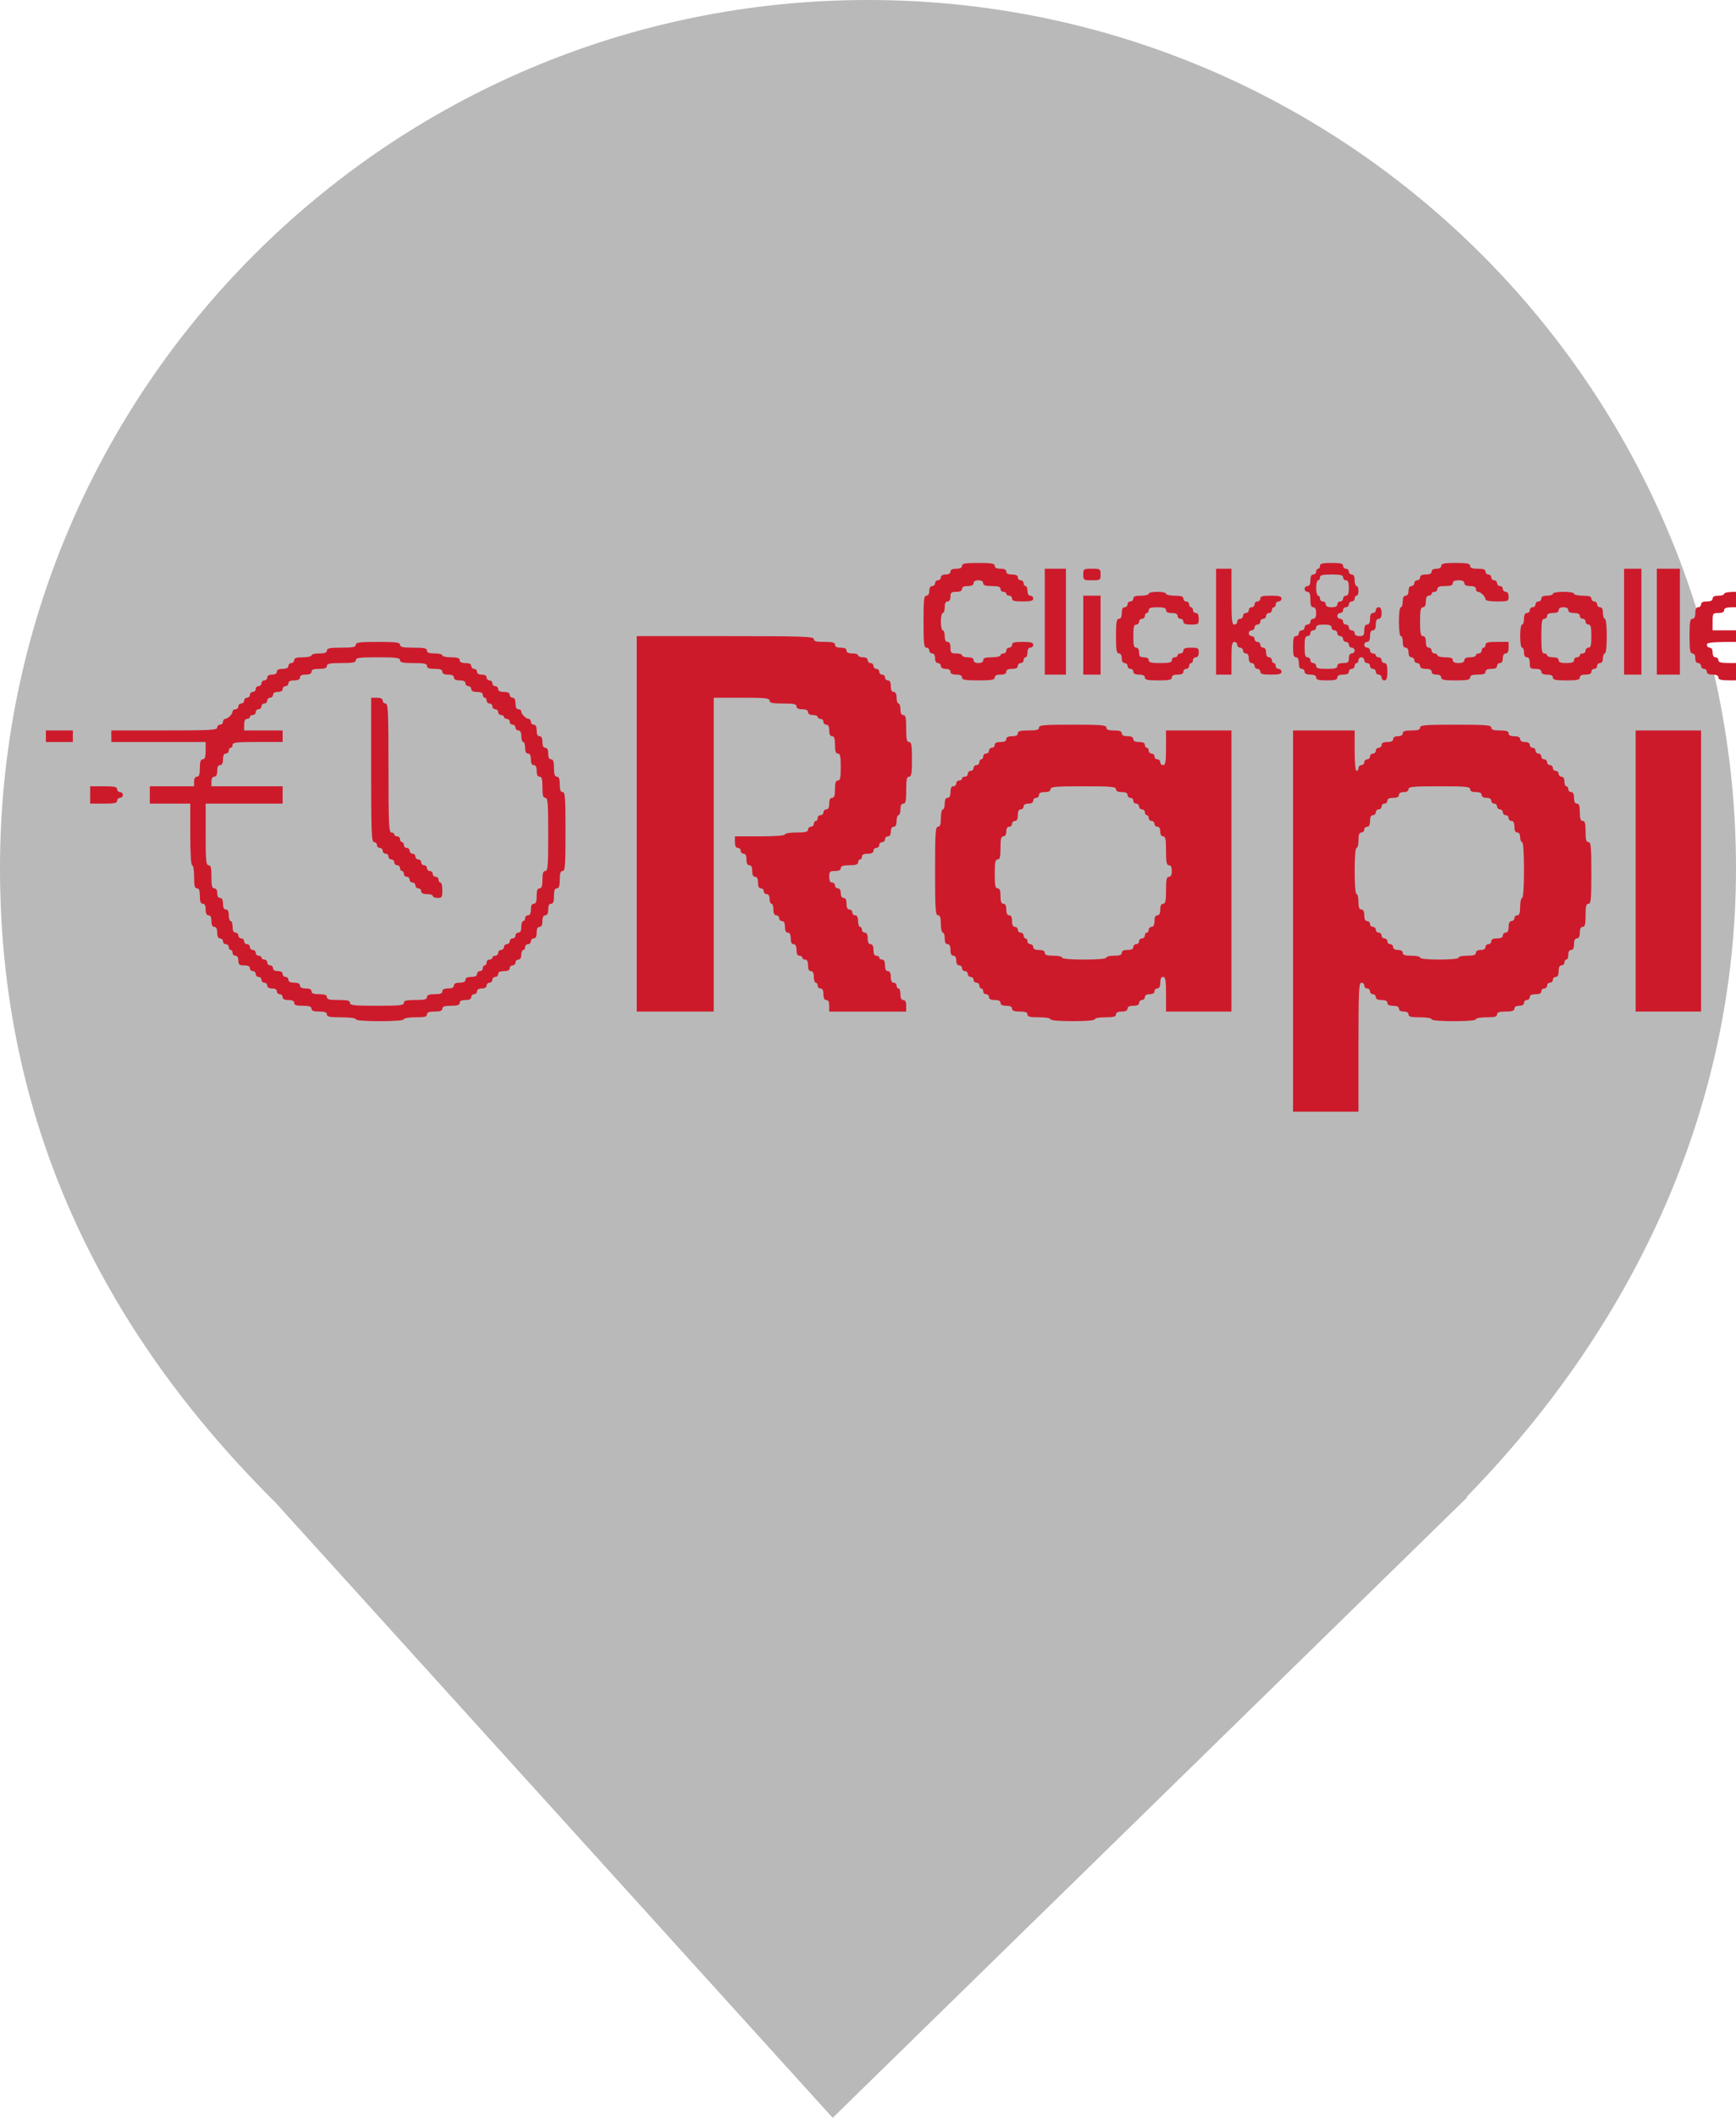 <?xml version="1.0" encoding="UTF-8" standalone="no"?>
<!-- Generator: Gravit.io -->

<svg
   style="isolation:isolate"
   viewBox="0 0 18.04 22"
   width="18.04pt"
   height="22pt"
   version="1.1"
   id="svg11"
   sodipodi:docname="coles_cc_rapid.svg"
   inkscape:version="1.2.2 (732a01da63, 2022-12-09)"
   xml:space="preserve"
   inkscape:export-filename="coles_cc_rapid.svg"
   inkscape:export-xdpi="96"
   inkscape:export-ydpi="96"
   xmlns:inkscape="http://www.inkscape.org/namespaces/inkscape"
   xmlns:sodipodi="http://sodipodi.sourceforge.net/DTD/sodipodi-0.dtd"
   xmlns="http://www.w3.org/2000/svg"
   xmlns:svg="http://www.w3.org/2000/svg"><sodipodi:namedview
     id="namedview13"
     pagecolor="#ffffff"
     bordercolor="#000000"
     borderopacity="0.25"
     inkscape:showpageshadow="2"
     inkscape:pageopacity="0.0"
     inkscape:pagecheckerboard="0"
     inkscape:deskcolor="#d1d1d1"
     inkscape:document-units="pt"
     showgrid="false"
     inkscape:zoom="27.409091"
     inkscape:cx="4.4328358"
     inkscape:cy="11.820895"
     inkscape:window-width="1920"
     inkscape:window-height="974"
     inkscape:window-x="-11"
     inkscape:window-y="1609"
     inkscape:window-maximized="1"
     inkscape:current-layer="svg11" /><defs
     id="defs5"><clipPath
       id="_clipPath_l6EJs4ctDMY04lQTpMjF0KkEeLfY9zOg"><rect
         width="18.04"
         height="22"
         id="rect2" /></clipPath><clipPath
       id="_clipPath_0EoCUIyrlDaaV1HdyAck21KHlY7X1yqF"><rect
         width="24"
         height="24"
         id="rect1836"
         x="0"
         y="0" /></clipPath></defs><g
     clip-path="url(#_clipPath_l6EJs4ctDMY04lQTpMjF0KkEeLfY9zOg)"
     id="g9"><path
       d=" M 15.239 15.551 C 16.916 13.836 18.04 11.588 18.04 9.02 C 18.04 4.042 13.998 0 9.02 0 C 4.042 0 0 4.042 0 9.02 C 0 11.62 1.027 13.787 2.864 15.61 L 2.864 15.61 L 8.653 22 L 15.25 15.551 L 15.239 15.551 Z "
       fill="rgb(185,185,185)"
       id="path7" /></g><g
     transform="matrix(0.002,0,0,-0.002,-0.103,11.668)"
     fill="#000000"
     stroke="none"
     id="g2097"
     style="fill:#cd1a2b;fill-opacity:1"><path
       d="m 5050,2895 c 0,-10 -10,-15 -30,-15 -20,0 -30,-5 -30,-15 0,-9 -9,-15 -25,-15 -16,0 -25,-6 -25,-15 0,-8 -7,-15 -15,-15 -8,0 -15,-7 -15,-15 0,-8 -7,-15 -15,-15 -9,0 -15,-9 -15,-25 0,-16 -6,-25 -15,-25 -13,0 -15,-22 -15,-135 0,-113 2,-135 15,-135 8,0 15,-7 15,-15 0,-8 7,-15 15,-15 9,0 15,-9 15,-25 0,-16 6,-25 15,-25 8,0 15,-7 15,-15 0,-9 9,-15 25,-15 16,0 25,-6 25,-15 0,-10 10,-15 30,-15 20,0 30,-5 30,-15 0,-12 16,-15 85,-15 69,0 85,3 85,15 0,10 10,15 30,15 20,0 30,5 30,15 0,10 10,15 30,15 20,0 30,5 30,15 0,8 7,15 15,15 8,0 15,7 15,15 0,8 5,15 10,15 6,0 10,11 10,25 0,16 6,25 15,25 8,0 15,7 15,15 0,12 -13,15 -55,15 -42,0 -55,-3 -55,-15 0,-8 -7,-15 -15,-15 -8,0 -15,-7 -15,-15 0,-8 -7,-15 -15,-15 -8,0 -15,-4 -15,-10 0,-5 -20,-10 -45,-10 -33,0 -45,-4 -45,-15 0,-9 -9,-15 -25,-15 -16,0 -25,6 -25,15 0,10 -10,15 -30,15 -16,0 -30,5 -30,10 0,6 -13,10 -30,10 -27,0 -30,3 -30,30 0,20 -5,30 -15,30 -10,0 -15,10 -15,30 0,17 -4,30 -10,30 -5,0 -10,20 -10,45 0,25 5,45 10,45 6,0 10,14 10,30 0,20 5,30 15,30 9,0 15,9 15,25 0,21 5,25 30,25 20,0 30,5 30,15 0,10 10,15 30,15 20,0 30,5 30,15 0,9 9,15 25,15 16,0 25,-6 25,-15 0,-11 12,-15 45,-15 33,0 45,-4 45,-15 0,-8 7,-15 15,-15 8,0 15,-4 15,-10 0,-5 7,-10 15,-10 8,0 15,-7 15,-15 0,-12 13,-15 55,-15 42,0 55,3 55,15 0,8 -7,15 -15,15 -9,0 -15,9 -15,25 0,14 -4,25 -10,25 -5,0 -10,7 -10,15 0,8 -7,15 -15,15 -8,0 -15,7 -15,15 0,10 -10,15 -30,15 -20,0 -30,5 -30,15 0,10 -10,15 -30,15 -20,0 -30,5 -30,15 0,12 -16,15 -85,15 -69,0 -85,-3 -85,-15 z"
       id="path2051"
       style="fill:#cd1a2b;fill-opacity:1" /><path
       d="m 6910,2895 c 0,-8 -4,-15 -10,-15 -5,0 -10,-7 -10,-15 0,-8 -7,-15 -15,-15 -10,0 -15,-10 -15,-30 0,-20 -5,-30 -15,-30 -8,0 -15,-7 -15,-15 0,-8 7,-15 15,-15 11,0 15,-11 15,-40 0,-29 4,-40 15,-40 10,0 15,-10 15,-30 0,-20 -5,-30 -15,-30 -8,0 -15,-7 -15,-15 0,-8 -7,-15 -15,-15 -8,0 -15,-7 -15,-15 0,-8 -7,-15 -15,-15 -8,0 -15,-7 -15,-15 0,-8 -7,-15 -15,-15 -12,0 -15,-13 -15,-55 0,-42 3,-55 15,-55 10,0 15,-10 15,-30 0,-20 5,-30 15,-30 8,0 15,-7 15,-15 0,-10 10,-15 30,-15 20,0 30,-5 30,-15 0,-12 13,-15 55,-15 42,0 55,3 55,15 0,10 10,15 30,15 20,0 30,5 30,15 0,8 7,15 15,15 8,0 15,7 15,15 0,8 5,15 10,15 6,0 10,7 10,15 0,8 7,15 15,15 8,0 15,-7 15,-15 0,-8 7,-15 15,-15 8,0 15,-7 15,-15 0,-8 7,-15 15,-15 8,0 15,-7 15,-15 0,-8 7,-15 15,-15 8,0 15,-7 15,-15 0,-8 7,-15 15,-15 11,0 15,12 15,45 0,33 -4,45 -15,45 -8,0 -15,7 -15,15 0,8 -7,15 -15,15 -8,0 -15,5 -15,10 0,6 -7,10 -15,10 -8,0 -15,7 -15,15 0,8 -7,15 -15,15 -8,0 -15,7 -15,15 0,8 7,15 15,15 10,0 15,10 15,30 0,20 5,30 15,30 10,0 15,10 15,30 0,20 5,30 15,30 10,0 15,10 15,30 0,20 -5,30 -15,30 -8,0 -15,-7 -15,-15 0,-8 -7,-15 -15,-15 -10,0 -15,-10 -15,-30 0,-20 -5,-30 -15,-30 -10,0 -15,-10 -15,-30 0,-25 -4,-30 -25,-30 -16,0 -25,6 -25,15 0,8 -7,15 -15,15 -8,0 -15,7 -15,15 0,8 -7,15 -15,15 -8,0 -15,7 -15,15 0,8 -7,15 -15,15 -8,0 -15,7 -15,15 0,8 7,15 15,15 8,0 15,7 15,15 0,8 7,15 15,15 8,0 15,7 15,15 0,8 7,15 15,15 8,0 15,7 15,15 0,8 5,15 10,15 6,0 10,11 10,25 0,14 -4,25 -10,25 -5,0 -10,14 -10,30 0,20 -5,30 -15,30 -8,0 -15,7 -15,15 0,8 -7,15 -15,15 -8,0 -15,7 -15,15 0,12 -13,15 -60,15 -47,0 -60,-3 -60,-15 z m 120,-60 c 0,-8 7,-15 15,-15 11,0 15,-11 15,-40 0,-29 -4,-40 -15,-40 -8,0 -15,-7 -15,-15 0,-8 -7,-15 -15,-15 -8,0 -15,-7 -15,-15 0,-10 -10,-15 -30,-15 -20,0 -30,5 -30,15 0,8 -7,15 -15,15 -8,0 -15,7 -15,15 0,8 -4,15 -10,15 -5,0 -10,18 -10,40 0,22 5,40 10,40 6,0 10,7 10,15 0,12 13,15 60,15 47,0 60,-3 60,-15 z m -60,-260 c 0,-8 7,-15 15,-15 8,0 15,-7 15,-15 0,-8 7,-15 15,-15 8,0 15,-7 15,-15 0,-8 7,-15 15,-15 8,0 15,-7 15,-15 0,-8 7,-15 15,-15 8,0 15,-7 15,-15 0,-8 -7,-15 -15,-15 -9,0 -15,-9 -15,-25 0,-21 -5,-25 -30,-25 -20,0 -30,-5 -30,-15 0,-12 -13,-15 -55,-15 -42,0 -55,3 -55,15 0,8 -7,15 -15,15 -8,0 -15,7 -15,15 0,8 -7,15 -15,15 -12,0 -15,13 -15,55 0,42 3,55 15,55 8,0 15,7 15,15 0,8 7,15 15,15 8,0 15,7 15,15 0,11 11,15 40,15 29,0 40,-4 40,-15 z"
       id="path2053"
       style="fill:#cd1a2b;fill-opacity:1" /><path
       d="m 7540,2895 c 0,-9 -9,-15 -25,-15 -16,0 -25,-6 -25,-15 0,-10 -10,-15 -30,-15 -20,0 -30,-5 -30,-15 0,-8 -7,-15 -15,-15 -8,0 -15,-7 -15,-15 0,-8 -7,-15 -15,-15 -9,0 -15,-9 -15,-25 0,-16 -6,-25 -15,-25 -10,0 -15,-10 -15,-30 0,-16 -4,-30 -10,-30 -6,0 -10,-32 -10,-75 0,-43 4,-75 10,-75 6,0 10,-13 10,-30 0,-20 5,-30 15,-30 9,0 15,-9 15,-25 0,-16 6,-25 15,-25 8,0 15,-7 15,-15 0,-8 7,-15 15,-15 8,0 15,-7 15,-15 0,-10 10,-15 30,-15 20,0 30,-5 30,-15 0,-9 9,-15 25,-15 16,0 25,-6 25,-15 0,-12 15,-15 75,-15 60,0 75,3 75,15 0,11 11,15 40,15 29,0 40,4 40,15 0,10 10,15 30,15 20,0 30,5 30,15 0,8 7,15 15,15 9,0 15,9 15,25 0,16 6,25 15,25 10,0 15,10 15,30 v 30 h -60 c -47,0 -60,-3 -60,-15 0,-8 -4,-15 -10,-15 -5,0 -10,-7 -10,-15 0,-8 -7,-15 -15,-15 -8,0 -15,-4 -15,-10 0,-5 -13,-10 -30,-10 -20,0 -30,-5 -30,-15 0,-10 -10,-15 -30,-15 -20,0 -30,5 -30,15 0,11 -11,15 -40,15 -22,0 -40,5 -40,10 0,6 -7,10 -15,10 -8,0 -15,7 -15,15 0,8 -7,15 -15,15 -10,0 -15,10 -15,30 0,20 -5,30 -15,30 -12,0 -15,15 -15,75 0,60 3,75 15,75 10,0 15,10 15,30 0,20 5,30 15,30 8,0 15,5 15,10 0,6 7,10 15,10 8,0 15,7 15,15 0,11 11,15 40,15 29,0 40,4 40,15 0,10 10,15 30,15 20,0 30,-5 30,-15 0,-10 10,-15 30,-15 20,0 30,-5 30,-15 0,-8 5,-15 11,-15 14,0 39,-25 39,-39 0,-7 24,-11 60,-11 57,0 60,1 60,25 0,16 -6,25 -15,25 -8,0 -15,7 -15,15 0,8 -7,15 -15,15 -8,0 -15,7 -15,15 0,8 -7,15 -15,15 -8,0 -15,7 -15,15 0,8 -7,15 -15,15 -8,0 -15,7 -15,15 0,11 -11,15 -40,15 -29,0 -40,4 -40,15 0,12 -15,15 -75,15 -60,0 -75,-3 -75,-15 z"
       id="path2055"
       style="fill:#cd1a2b;fill-opacity:1" /><path
       d="m 5480,2605 v -275 h 55 55 v 275 275 h -55 -55 z"
       id="path2057"
       style="fill:#cd1a2b;fill-opacity:1" /><path
       d="m 5680,2850 c 0,-29 2,-30 45,-30 43,0 45,1 45,30 0,29 -2,30 -45,30 -43,0 -45,-1 -45,-30 z"
       id="path2059"
       style="fill:#cd1a2b;fill-opacity:1" /><path
       d="m 6370,2605 v -275 h 40 40 v 85 c 0,69 3,85 15,85 8,0 15,-7 15,-15 0,-8 7,-15 15,-15 8,0 15,-7 15,-15 0,-8 7,-15 15,-15 9,0 15,-9 15,-25 0,-16 6,-25 15,-25 8,0 15,-7 15,-15 0,-8 7,-15 15,-15 8,0 15,-7 15,-15 0,-12 13,-15 55,-15 42,0 55,3 55,15 0,8 -7,15 -15,15 -8,0 -15,7 -15,15 0,8 -4,15 -10,15 -5,0 -10,7 -10,15 0,8 -7,15 -15,15 -9,0 -15,9 -15,25 0,16 -6,25 -15,25 -8,0 -15,7 -15,15 0,8 -7,15 -15,15 -8,0 -15,7 -15,15 0,8 -7,15 -15,15 -8,0 -15,7 -15,15 0,8 7,15 15,15 8,0 15,7 15,15 0,8 7,15 15,15 8,0 15,7 15,15 0,8 7,15 15,15 8,0 15,7 15,15 0,8 7,15 15,15 8,0 15,7 15,15 0,8 5,15 10,15 6,0 10,7 10,15 0,8 7,15 15,15 8,0 15,7 15,15 0,12 -13,15 -55,15 -42,0 -55,-3 -55,-15 0,-8 -7,-15 -15,-15 -8,0 -15,-7 -15,-15 0,-8 -7,-15 -15,-15 -8,0 -15,-7 -15,-15 0,-8 -7,-15 -15,-15 -8,0 -15,-7 -15,-15 0,-8 -7,-15 -15,-15 -8,0 -15,-7 -15,-15 0,-8 -7,-15 -15,-15 -13,0 -15,23 -15,145 v 145 h -40 -40 z"
       id="path2061"
       style="fill:#cd1a2b;fill-opacity:1" /><path
       d="m 8490,2605 v -275 h 45 45 v 275 275 h -45 -45 z"
       id="path2063"
       style="fill:#cd1a2b;fill-opacity:1" /><path
       d="m 8660,2605 v -275 h 60 60 v 275 275 h -60 -60 z"
       id="path2065"
       style="fill:#cd1a2b;fill-opacity:1" /><path
       d="m 9870,2810 v -70 h -30 c -27,0 -30,-3 -30,-30 0,-27 3,-30 30,-30 h 30 v -175 -175 h 40 40 v 160 c 0,136 2,160 15,160 8,0 15,7 15,15 0,10 10,15 30,15 27,0 30,3 30,30 0,27 -3,30 -30,30 -16,0 -30,5 -30,10 0,6 -7,10 -15,10 -12,0 -15,13 -15,60 v 60 h -40 -40 z"
       id="path2067"
       style="fill:#cd1a2b;fill-opacity:1" /><path
       d="m 6020,2750 c 0,-5 -18,-10 -40,-10 -29,0 -40,-4 -40,-15 0,-8 -7,-15 -15,-15 -8,0 -15,-7 -15,-15 0,-8 -7,-15 -15,-15 -10,0 -15,-10 -15,-30 0,-20 -5,-30 -15,-30 -12,0 -15,-17 -15,-90 0,-73 3,-90 15,-90 9,0 15,-9 15,-25 0,-16 6,-25 15,-25 8,0 15,-7 15,-15 0,-8 7,-15 15,-15 8,0 15,-7 15,-15 0,-10 10,-15 30,-15 20,0 30,-5 30,-15 0,-12 14,-15 70,-15 56,0 70,3 70,15 0,10 10,15 30,15 20,0 30,5 30,15 0,8 7,15 15,15 8,0 15,7 15,15 0,8 5,15 10,15 6,0 10,7 10,15 0,8 7,15 15,15 9,0 15,9 15,25 0,23 -4,25 -40,25 -29,0 -40,-4 -40,-15 0,-8 -7,-15 -15,-15 -8,0 -15,-4 -15,-10 0,-5 -7,-10 -15,-10 -8,0 -15,-7 -15,-15 0,-12 -13,-15 -60,-15 -47,0 -60,3 -60,15 0,9 -9,15 -25,15 -20,0 -25,5 -25,25 0,16 -6,25 -15,25 -12,0 -15,13 -15,60 0,47 3,60 15,60 8,0 15,7 15,15 0,8 7,15 15,15 8,0 15,7 15,15 0,8 5,15 10,15 6,0 10,7 10,15 0,11 12,15 45,15 33,0 45,-4 45,-15 0,-10 10,-15 30,-15 20,0 30,-5 30,-15 0,-8 7,-15 15,-15 8,0 15,-7 15,-15 0,-11 11,-15 40,-15 38,0 40,2 40,30 0,20 -5,30 -15,30 -8,0 -15,7 -15,15 0,8 -4,15 -10,15 -5,0 -10,7 -10,15 0,8 -7,15 -15,15 -8,0 -15,7 -15,15 0,11 -12,15 -45,15 -25,0 -45,5 -45,10 0,6 -20,10 -45,10 -25,0 -45,-4 -45,-10 z"
       id="path2069"
       style="fill:#cd1a2b;fill-opacity:1" /><path
       d="m 8120,2750 c 0,-5 -13,-10 -30,-10 -20,0 -30,-5 -30,-15 0,-8 -7,-15 -15,-15 -8,0 -15,-7 -15,-15 0,-8 -7,-15 -15,-15 -8,0 -15,-7 -15,-15 0,-8 -7,-15 -15,-15 -10,0 -15,-10 -15,-30 0,-16 -4,-30 -10,-30 -6,0 -10,-27 -10,-60 0,-33 4,-60 10,-60 6,0 10,-11 10,-25 0,-16 6,-25 15,-25 10,0 15,-10 15,-30 0,-27 3,-30 30,-30 20,0 30,-5 30,-15 0,-10 10,-15 30,-15 20,0 30,-5 30,-15 0,-12 14,-15 70,-15 56,0 70,3 70,15 0,10 10,15 30,15 20,0 30,5 30,15 0,8 7,15 15,15 8,0 15,7 15,15 0,8 7,15 15,15 9,0 15,9 15,25 0,14 5,25 10,25 6,0 10,37 10,90 0,53 -4,90 -10,90 -5,0 -10,14 -10,30 0,20 -5,30 -15,30 -8,0 -15,7 -15,15 0,8 -7,15 -15,15 -8,0 -15,7 -15,15 0,11 -12,15 -45,15 -25,0 -45,5 -45,10 0,6 -25,10 -55,10 -30,0 -55,-4 -55,-10 z m 80,-85 c 0,-10 10,-15 30,-15 20,0 30,-5 30,-15 0,-8 7,-15 15,-15 8,0 15,-7 15,-15 0,-8 7,-15 15,-15 12,0 15,-13 15,-60 0,-47 -3,-60 -15,-60 -8,0 -15,-7 -15,-15 0,-8 -7,-15 -15,-15 -8,0 -15,-4 -15,-10 0,-5 -7,-10 -15,-10 -8,0 -15,-7 -15,-15 0,-11 -11,-15 -40,-15 -29,0 -40,4 -40,15 0,10 -10,15 -30,15 -16,0 -30,5 -30,10 0,6 -7,10 -15,10 -12,0 -15,17 -15,90 0,73 3,90 15,90 8,0 15,7 15,15 0,10 10,15 30,15 20,0 30,5 30,15 0,9 9,15 25,15 16,0 25,-6 25,-15 z"
       id="path2071"
       style="fill:#cd1a2b;fill-opacity:1" /><path
       d="m 9010,2750 c 0,-5 -13,-10 -30,-10 -20,0 -30,-5 -30,-15 0,-10 -10,-15 -30,-15 -20,0 -30,-5 -30,-15 0,-8 -7,-15 -15,-15 -10,0 -15,-10 -15,-30 0,-20 -5,-30 -15,-30 -12,0 -15,-17 -15,-90 0,-73 3,-90 15,-90 9,0 15,-9 15,-25 0,-16 6,-25 15,-25 8,0 15,-7 15,-15 0,-8 7,-15 15,-15 8,0 15,-7 15,-15 0,-10 10,-15 30,-15 20,0 30,-5 30,-15 0,-12 14,-15 70,-15 56,0 70,3 70,15 0,10 10,15 30,15 20,0 30,5 30,15 0,8 7,15 15,15 8,0 15,7 15,15 0,8 7,15 15,15 8,0 15,7 15,15 0,8 5,15 10,15 6,0 10,5 10,10 0,6 -25,10 -55,10 -30,0 -55,-4 -55,-10 0,-5 -7,-10 -15,-10 -8,0 -15,-7 -15,-15 0,-12 -14,-15 -70,-15 -56,0 -70,3 -70,15 0,8 -7,15 -15,15 -9,0 -15,9 -15,25 0,16 -6,25 -15,25 -8,0 -15,7 -15,15 0,13 27,15 185,15 h 185 v 30 c 0,20 -5,30 -15,30 -11,0 -15,12 -15,45 0,25 -4,45 -10,45 -5,0 -10,7 -10,15 0,8 -7,15 -15,15 -8,0 -15,7 -15,15 0,8 -7,15 -15,15 -8,0 -15,7 -15,15 0,10 -10,15 -30,15 -16,0 -30,5 -30,10 0,6 -25,10 -55,10 -30,0 -55,-4 -55,-10 z m 110,-85 c 0,-8 7,-15 15,-15 8,0 15,-7 15,-15 0,-8 7,-15 15,-15 10,0 15,-10 15,-30 v -30 h -115 -115 v 45 c 0,43 1,45 30,45 20,0 30,5 30,15 0,12 13,15 55,15 42,0 55,-3 55,-15 z"
       id="path2073"
       style="fill:#cd1a2b;fill-opacity:1" /><path
       d="m 9490,2750 c 0,-5 -11,-10 -25,-10 -16,0 -25,-6 -25,-15 0,-10 -10,-15 -30,-15 -27,0 -30,-3 -30,-30 0,-20 -5,-30 -15,-30 -10,0 -15,-10 -15,-30 0,-20 -5,-30 -15,-30 -12,0 -15,-13 -15,-60 0,-47 3,-60 15,-60 9,0 15,-9 15,-25 0,-16 6,-25 15,-25 10,0 15,-10 15,-30 0,-27 3,-30 30,-30 20,0 30,-5 30,-15 0,-9 9,-15 25,-15 16,0 25,-6 25,-15 0,-12 15,-15 75,-15 60,0 75,3 75,15 0,10 10,15 30,15 20,0 30,5 30,15 0,8 5,15 10,15 6,0 10,7 10,15 0,8 7,15 15,15 11,0 15,11 15,40 v 40 h -40 c -29,0 -40,-4 -40,-15 0,-8 -7,-15 -15,-15 -8,0 -15,-4 -15,-10 0,-5 -7,-10 -15,-10 -8,0 -15,-7 -15,-15 0,-12 -13,-15 -60,-15 -36,0 -60,4 -60,11 0,14 -25,39 -39,39 -6,0 -11,14 -11,30 0,20 -5,30 -15,30 -8,0 -15,7 -15,15 0,8 7,15 15,15 11,0 15,12 15,45 0,33 4,45 15,45 8,0 15,7 15,15 0,9 9,15 25,15 16,0 25,6 25,15 0,10 10,15 30,15 20,0 30,-5 30,-15 0,-10 10,-15 30,-15 20,0 30,-5 30,-15 0,-8 7,-15 15,-15 8,0 15,-7 15,-15 0,-12 13,-15 55,-15 42,0 55,3 55,15 0,8 -7,15 -15,15 -10,0 -15,10 -15,30 0,20 -5,30 -15,30 -8,0 -15,7 -15,15 0,9 -9,15 -25,15 -16,0 -25,6 -25,15 0,10 -10,15 -30,15 -16,0 -30,5 -30,10 0,6 -27,10 -60,10 -33,0 -60,-4 -60,-10 z"
       id="path2075"
       style="fill:#cd1a2b;fill-opacity:1" /><path
       d="m 5680,2535 v -205 h 45 45 v 205 205 h -45 -45 z"
       id="path2077"
       style="fill:#cd1a2b;fill-opacity:1" /><path
       d="M 3360,1555 V 580 h 200 200 v 815 815 h 145 c 122,0 145,-2 145,-15 0,-12 14,-15 70,-15 56,0 70,-3 70,-15 0,-10 10,-15 30,-15 20,0 30,-5 30,-15 0,-9 9,-15 25,-15 14,0 25,-4 25,-10 0,-5 7,-10 15,-10 8,0 15,-7 15,-15 0,-8 7,-15 15,-15 10,0 15,-10 15,-30 0,-20 5,-30 15,-30 11,0 15,-12 15,-45 0,-33 4,-45 15,-45 12,0 15,-14 15,-70 0,-56 -3,-70 -15,-70 -11,0 -15,-12 -15,-45 0,-33 -4,-45 -15,-45 -10,0 -15,-10 -15,-30 0,-20 -5,-30 -15,-30 -8,0 -15,-7 -15,-15 0,-8 -7,-15 -15,-15 -8,0 -15,-7 -15,-15 0,-8 -4,-15 -10,-15 -5,0 -10,-7 -10,-15 0,-8 -7,-15 -15,-15 -8,0 -15,-7 -15,-15 0,-12 -13,-15 -60,-15 -33,0 -60,-4 -60,-10 0,-6 -50,-10 -130,-10 h -130 v -30 c 0,-20 5,-30 15,-30 8,0 15,-7 15,-15 0,-8 7,-15 15,-15 10,0 15,-10 15,-30 0,-20 5,-30 15,-30 10,0 15,-10 15,-30 0,-20 5,-30 15,-30 10,0 15,-10 15,-30 0,-20 5,-30 15,-30 8,0 15,-7 15,-15 0,-8 7,-15 15,-15 9,0 15,-9 15,-25 0,-14 5,-25 10,-25 6,0 10,-13 10,-30 0,-20 5,-30 15,-30 8,0 15,-7 15,-15 0,-8 7,-15 15,-15 10,0 15,-10 15,-30 0,-20 5,-30 15,-30 10,0 15,-10 15,-30 0,-20 5,-30 15,-30 10,0 15,-10 15,-30 0,-20 5,-30 15,-30 8,0 15,-4 15,-10 0,-5 7,-10 15,-10 10,0 15,-10 15,-30 0,-20 5,-30 15,-30 10,0 15,-10 15,-30 0,-16 5,-30 10,-30 6,0 10,-7 10,-15 0,-8 7,-15 15,-15 10,0 15,-10 15,-30 0,-20 5,-30 15,-30 10,0 15,-10 15,-30 v -30 h 200 200 v 30 c 0,20 -5,30 -15,30 -10,0 -15,10 -15,30 0,17 -4,30 -10,30 -5,0 -10,7 -10,15 0,8 -7,15 -15,15 -10,0 -15,10 -15,30 0,20 -5,30 -15,30 -10,0 -15,10 -15,30 0,20 -5,30 -15,30 -8,0 -15,5 -15,10 0,6 -7,10 -15,10 -10,0 -15,10 -15,30 0,20 -5,30 -15,30 -10,0 -15,10 -15,30 0,20 -5,30 -15,30 -8,0 -15,7 -15,15 0,8 -4,15 -10,15 -5,0 -10,14 -10,30 0,20 -5,30 -15,30 -8,0 -15,7 -15,15 0,8 -7,15 -15,15 -10,0 -15,10 -15,30 0,20 -5,30 -15,30 -9,0 -15,9 -15,25 0,16 -6,25 -15,25 -8,0 -15,7 -15,15 0,8 -7,15 -15,15 -10,0 -15,10 -15,30 0,27 3,30 30,30 20,0 30,5 30,15 0,11 12,15 45,15 33,0 45,4 45,15 0,8 5,15 10,15 6,0 10,7 10,15 0,10 10,15 30,15 20,0 30,5 30,15 0,8 7,15 15,15 8,0 15,7 15,15 0,8 7,15 15,15 8,0 15,7 15,15 0,8 7,15 15,15 9,0 15,9 15,25 0,16 6,25 15,25 10,0 15,10 15,30 0,17 5,30 10,30 6,0 10,14 10,30 0,20 5,30 15,30 12,0 15,14 15,70 0,56 3,70 15,70 12,0 15,17 15,90 0,73 -3,90 -15,90 -12,0 -15,14 -15,70 0,56 -3,70 -15,70 -10,0 -15,10 -15,30 0,17 -4,30 -10,30 -5,0 -10,14 -10,30 0,20 -5,30 -15,30 -10,0 -15,10 -15,30 0,20 -5,30 -15,30 -8,0 -15,7 -15,15 0,8 -7,15 -15,15 -8,0 -15,7 -15,15 0,8 -7,15 -15,15 -8,0 -15,7 -15,15 0,8 -7,15 -15,15 -8,0 -15,7 -15,15 0,9 -9,15 -25,15 -14,0 -25,5 -25,10 0,6 -13,10 -30,10 -20,0 -30,5 -30,15 0,10 -10,15 -30,15 -20,0 -30,5 -30,15 0,12 -13,15 -55,15 -42,0 -55,3 -55,15 0,13 -58,15 -460,15 h -460 z"
       id="path2079"
       style="fill:#cd1a2b;fill-opacity:1" /><path
       d="m 10330,2195 c 0,-291 -2,-335 -15,-335 -8,0 -15,7 -15,15 0,8 -7,15 -15,15 -8,0 -15,7 -15,15 0,8 -7,15 -15,15 -8,0 -15,7 -15,15 0,8 -7,15 -15,15 -8,0 -15,7 -15,15 0,10 -10,15 -30,15 -20,0 -30,5 -30,15 0,9 -9,15 -25,15 -16,0 -25,6 -25,15 0,11 -12,15 -45,15 -33,0 -45,4 -45,15 0,13 -27,15 -185,15 -158,0 -185,-2 -185,-15 0,-11 -12,-15 -45,-15 -33,0 -45,-4 -45,-15 0,-10 -10,-15 -30,-15 -20,0 -30,-5 -30,-15 0,-9 -9,-15 -25,-15 -16,0 -25,-6 -25,-15 0,-8 -7,-15 -15,-15 -8,0 -15,-7 -15,-15 0,-10 -10,-15 -30,-15 -20,0 -30,-5 -30,-15 0,-8 -7,-15 -15,-15 -8,0 -15,-7 -15,-15 0,-8 -7,-15 -15,-15 -8,0 -15,-7 -15,-15 0,-8 -7,-15 -15,-15 -9,0 -15,-9 -15,-25 0,-14 -4,-25 -10,-25 -5,0 -10,-7 -10,-15 0,-8 -7,-15 -15,-15 -10,0 -15,-10 -15,-30 0,-20 -5,-30 -15,-30 -10,0 -15,-10 -15,-30 0,-20 -5,-30 -15,-30 -11,0 -15,-12 -15,-45 0,-33 -4,-45 -15,-45 -12,0 -15,-18 -15,-100 0,-82 -3,-100 -15,-100 -11,0 -15,-12 -15,-45 0,-33 4,-45 15,-45 12,0 15,-16 15,-85 0,-69 3,-85 15,-85 11,0 15,-12 15,-45 0,-33 4,-45 15,-45 10,0 15,-10 15,-30 0,-20 5,-30 15,-30 10,0 15,-10 15,-30 0,-20 5,-30 15,-30 9,0 15,-9 15,-25 0,-14 5,-25 10,-25 6,0 10,-7 10,-15 0,-8 7,-15 15,-15 8,0 15,-7 15,-15 0,-8 7,-15 15,-15 8,0 15,-7 15,-15 0,-8 7,-15 15,-15 8,0 15,-7 15,-15 0,-8 7,-15 15,-15 8,0 15,-7 15,-15 0,-8 7,-15 15,-15 8,0 15,-7 15,-15 0,-10 10,-15 30,-15 20,0 30,-5 30,-15 0,-9 9,-15 25,-15 16,0 25,-6 25,-15 0,-11 12,-15 45,-15 33,0 45,-4 45,-15 0,-12 13,-15 55,-15 30,0 55,-4 55,-10 0,-6 45,-10 115,-10 70,0 115,4 115,10 0,6 27,10 60,10 47,0 60,3 60,15 0,11 11,15 40,15 29,0 40,4 40,15 0,8 7,15 15,15 8,0 15,7 15,15 0,10 10,15 30,15 20,0 30,5 30,15 0,8 7,15 15,15 8,0 15,7 15,15 0,8 7,15 15,15 10,0 15,10 15,30 0,25 4,30 25,30 25,0 25,-1 25,-90 v -90 h 160 160 v 975 975 h -170 -170 z m -260,-460 c 0,-10 10,-15 30,-15 20,0 30,-5 30,-15 0,-8 5,-15 10,-15 6,0 10,-7 10,-15 0,-10 10,-15 30,-15 20,0 30,-5 30,-15 0,-8 7,-15 15,-15 8,0 15,-7 15,-15 0,-8 7,-15 15,-15 10,0 15,-10 15,-30 0,-20 5,-30 15,-30 9,0 15,-9 15,-25 0,-16 6,-25 15,-25 11,0 15,-12 15,-45 0,-25 5,-45 10,-45 6,0 10,-42 10,-105 0,-63 -4,-105 -10,-105 -5,0 -10,-18 -10,-40 0,-29 -4,-40 -15,-40 -8,0 -15,-7 -15,-15 0,-8 -7,-15 -15,-15 -10,0 -15,-10 -15,-30 0,-20 -5,-30 -15,-30 -8,0 -15,-7 -15,-15 0,-8 -7,-15 -15,-15 -8,0 -15,-7 -15,-15 0,-8 -7,-15 -15,-15 -8,0 -15,-7 -15,-15 0,-9 -9,-15 -25,-15 -16,0 -25,-6 -25,-15 0,-10 -10,-15 -30,-15 -20,0 -30,-5 -30,-15 0,-11 -12,-15 -45,-15 -25,0 -45,-4 -45,-10 0,-6 -35,-10 -85,-10 -50,0 -85,4 -85,10 0,6 -25,10 -55,10 -42,0 -55,3 -55,15 0,10 -10,15 -30,15 -20,0 -30,5 -30,15 0,8 -7,15 -15,15 -8,0 -15,7 -15,15 0,8 -7,15 -15,15 -8,0 -15,7 -15,15 0,8 -7,15 -15,15 -8,0 -15,7 -15,15 0,8 -7,15 -15,15 -10,0 -15,10 -15,30 0,20 -5,30 -15,30 -10,0 -15,10 -15,30 0,17 -4,30 -10,30 -5,0 -10,18 -10,40 0,29 -4,40 -15,40 -12,0 -15,17 -15,90 0,73 3,90 15,90 11,0 15,12 15,45 0,25 5,45 10,45 6,0 10,11 10,25 0,16 6,25 15,25 10,0 15,10 15,30 0,20 5,30 15,30 8,0 15,7 15,15 0,8 7,15 15,15 8,0 15,7 15,15 0,10 10,15 30,15 20,0 30,5 30,15 0,8 7,15 15,15 8,0 15,7 15,15 0,9 9,15 25,15 16,0 25,6 25,15 0,13 26,15 175,15 149,0 175,-2 175,-15 z"
       id="path2081"
       style="fill:#cd1a2b;fill-opacity:1" /><path
       d="m 1900,2485 c 0,-12 -15,-15 -75,-15 -60,0 -75,-3 -75,-15 0,-11 -11,-15 -40,-15 -22,0 -40,-4 -40,-10 0,-5 -20,-10 -45,-10 -33,0 -45,-4 -45,-15 0,-8 -7,-15 -15,-15 -8,0 -15,-7 -15,-15 0,-10 -10,-15 -30,-15 -20,0 -30,-5 -30,-15 0,-9 -9,-15 -25,-15 -16,0 -25,-6 -25,-15 0,-8 -7,-15 -15,-15 -8,0 -15,-7 -15,-15 0,-8 -7,-15 -15,-15 -8,0 -15,-7 -15,-15 0,-8 -7,-15 -15,-15 -8,0 -15,-7 -15,-15 0,-8 -7,-15 -15,-15 -8,0 -15,-7 -15,-15 0,-8 -7,-15 -15,-15 -8,0 -15,-7 -15,-15 0,-8 -7,-15 -15,-15 -8,0 -15,-5 -15,-11 0,-14 -25,-39 -39,-39 -6,0 -11,-7 -11,-15 0,-8 -7,-15 -15,-15 -8,0 -15,-7 -15,-15 0,-13 -37,-15 -275,-15 H 630 v -30 -30 h 245 245 v -45 c 0,-33 -4,-45 -15,-45 -11,0 -15,-12 -15,-45 0,-33 -4,-45 -15,-45 -9,0 -15,-9 -15,-25 v -25 H 945 830 v -45 -45 h 105 105 v -160 c 0,-100 4,-160 10,-160 6,0 10,-27 10,-60 0,-47 3,-60 15,-60 11,0 15,-11 15,-40 0,-29 4,-40 15,-40 10,0 15,-10 15,-30 0,-20 5,-30 15,-30 10,0 15,-10 15,-30 0,-20 5,-30 15,-30 10,0 15,-10 15,-30 0,-20 5,-30 15,-30 8,0 15,-7 15,-15 0,-8 7,-15 15,-15 8,0 15,-7 15,-15 0,-8 5,-15 10,-15 6,0 10,-7 10,-15 0,-8 7,-15 15,-15 9,0 15,-9 15,-25 0,-21 5,-25 30,-25 20,0 30,-5 30,-15 0,-8 7,-15 15,-15 8,0 15,-7 15,-15 0,-8 7,-15 15,-15 8,0 15,-7 15,-15 0,-8 7,-15 15,-15 8,0 15,-7 15,-15 0,-9 9,-15 25,-15 16,0 25,-6 25,-15 0,-8 7,-15 15,-15 8,0 15,-7 15,-15 0,-10 10,-15 30,-15 20,0 30,-5 30,-15 0,-11 12,-15 45,-15 33,0 45,-4 45,-15 0,-11 11,-15 40,-15 29,0 40,-4 40,-15 0,-12 15,-15 75,-15 43,0 75,-4 75,-10 0,-6 48,-10 125,-10 77,0 125,4 125,10 0,6 27,10 60,10 47,0 60,3 60,15 0,11 11,15 40,15 29,0 40,4 40,15 0,11 12,15 45,15 33,0 45,4 45,15 0,10 10,15 30,15 20,0 30,5 30,15 0,8 7,15 15,15 8,0 15,7 15,15 0,9 9,15 25,15 16,0 25,6 25,15 0,8 7,15 15,15 8,0 15,7 15,15 0,8 7,15 15,15 8,0 15,7 15,15 0,10 10,15 30,15 20,0 30,5 30,15 0,8 7,15 15,15 8,0 15,7 15,15 0,8 7,15 15,15 9,0 15,9 15,25 0,14 5,25 10,25 6,0 10,7 10,15 0,8 7,15 15,15 8,0 15,7 15,15 0,8 7,15 15,15 10,0 15,10 15,30 0,20 5,30 15,30 10,0 15,10 15,30 0,20 5,30 15,30 10,0 15,10 15,30 0,20 5,30 15,30 11,0 15,11 15,40 0,29 4,40 15,40 11,0 15,12 15,45 0,33 4,45 15,45 13,0 15,29 15,205 0,176 -2,205 -15,205 -11,0 -15,11 -15,40 0,29 -4,40 -15,40 -11,0 -15,12 -15,45 0,33 -4,45 -15,45 -10,0 -15,10 -15,30 0,20 -5,30 -15,30 -10,0 -15,10 -15,30 0,20 -5,30 -15,30 -10,0 -15,10 -15,30 0,20 -5,30 -15,30 -8,0 -15,7 -15,15 0,8 -5,15 -11,15 -14,0 -39,25 -39,39 0,6 -7,11 -15,11 -10,0 -15,10 -15,30 0,20 -5,30 -15,30 -8,0 -15,7 -15,15 0,10 -10,15 -30,15 -20,0 -30,5 -30,15 0,8 -7,15 -15,15 -8,0 -15,7 -15,15 0,8 -7,15 -15,15 -8,0 -15,7 -15,15 0,9 -9,15 -25,15 -16,0 -25,6 -25,15 0,8 -7,15 -15,15 -8,0 -15,7 -15,15 0,10 -10,15 -30,15 -20,0 -30,5 -30,15 0,11 -12,15 -45,15 -25,0 -45,5 -45,10 0,6 -18,10 -40,10 -29,0 -40,4 -40,15 0,12 -14,15 -70,15 -56,0 -70,3 -70,15 0,12 -19,15 -115,15 -96,0 -115,-3 -115,-15 z m 230,-80 c 0,-12 14,-15 70,-15 56,0 70,-3 70,-15 0,-11 11,-15 40,-15 29,0 40,-4 40,-15 0,-10 10,-15 30,-15 20,0 30,-5 30,-15 0,-10 10,-15 30,-15 20,0 30,-5 30,-15 0,-8 7,-15 15,-15 8,0 15,-7 15,-15 0,-10 10,-15 30,-15 20,0 30,-5 30,-15 0,-8 5,-15 10,-15 6,0 10,-7 10,-15 0,-8 7,-15 15,-15 8,0 15,-7 15,-15 0,-8 7,-15 15,-15 8,0 15,-7 15,-15 0,-8 7,-15 15,-15 8,0 15,-4 15,-10 0,-5 7,-10 15,-10 8,0 15,-7 15,-15 0,-8 7,-15 15,-15 8,0 15,-7 15,-15 0,-8 7,-15 15,-15 10,0 15,-10 15,-30 0,-16 5,-30 10,-30 6,0 10,-13 10,-30 0,-20 5,-30 15,-30 10,0 15,-10 15,-30 0,-20 5,-30 15,-30 10,0 15,-10 15,-30 0,-20 5,-30 15,-30 12,0 15,-13 15,-55 0,-42 3,-55 15,-55 13,0 15,-28 15,-190 0,-162 -2,-190 -15,-190 -11,0 -15,-12 -15,-45 0,-33 -4,-45 -15,-45 -11,0 -15,-11 -15,-40 0,-29 -4,-40 -15,-40 -10,0 -15,-10 -15,-30 0,-20 -5,-30 -15,-30 -8,0 -15,-7 -15,-15 0,-8 -4,-15 -10,-15 -5,0 -10,-13 -10,-30 0,-20 -5,-30 -15,-30 -8,0 -15,-7 -15,-15 0,-8 -7,-15 -15,-15 -8,0 -15,-7 -15,-15 0,-8 -7,-15 -15,-15 -8,0 -15,-7 -15,-15 0,-8 -7,-15 -15,-15 -8,0 -15,-7 -15,-15 0,-8 -7,-15 -15,-15 -8,0 -15,-4 -15,-10 0,-5 -7,-10 -15,-10 -8,0 -15,-7 -15,-15 0,-8 -4,-15 -10,-15 -5,0 -10,-7 -10,-15 0,-8 -7,-15 -15,-15 -8,0 -15,-7 -15,-15 0,-10 -10,-15 -30,-15 -20,0 -30,-5 -30,-15 0,-10 -10,-15 -30,-15 -20,0 -30,-5 -30,-15 0,-10 -10,-15 -30,-15 -20,0 -30,-5 -30,-15 0,-11 -11,-15 -40,-15 -29,0 -40,-4 -40,-15 0,-12 -13,-15 -60,-15 -47,0 -60,-3 -60,-15 0,-13 -22,-15 -140,-15 -118,0 -140,2 -140,15 0,12 -13,15 -60,15 -47,0 -60,3 -60,15 0,11 -11,15 -40,15 -29,0 -40,4 -40,15 0,10 -10,15 -30,15 -20,0 -30,5 -30,15 0,10 -10,15 -30,15 -20,0 -30,5 -30,15 0,8 -7,15 -15,15 -8,0 -15,7 -15,15 0,9 -9,15 -25,15 -16,0 -25,6 -25,15 0,8 -7,15 -15,15 -8,0 -15,7 -15,15 0,8 -7,15 -15,15 -8,0 -15,5 -15,10 0,6 -7,10 -15,10 -8,0 -15,7 -15,15 0,8 -7,15 -15,15 -8,0 -15,7 -15,15 0,8 -7,15 -15,15 -8,0 -15,7 -15,15 0,8 -7,15 -15,15 -8,0 -15,7 -15,15 0,8 -7,15 -15,15 -10,0 -15,10 -15,30 0,17 -4,30 -10,30 -5,0 -10,14 -10,30 0,20 -5,30 -15,30 -10,0 -15,10 -15,30 0,20 -5,30 -15,30 -9,0 -15,9 -15,25 0,16 -6,25 -15,25 -12,0 -15,13 -15,60 0,47 -3,60 -15,60 -13,0 -15,24 -15,160 v 160 h 200 200 v 45 45 h -185 -185 v 25 c 0,16 6,25 15,25 10,0 15,10 15,30 0,20 5,30 15,30 10,0 15,10 15,30 0,20 5,30 15,30 8,0 15,7 15,15 0,8 5,15 10,15 6,0 10,7 10,15 0,13 21,15 130,15 h 130 v 30 30 h -100 -100 v 30 c 0,20 5,30 15,30 8,0 15,5 15,10 0,6 7,10 15,10 8,0 15,7 15,15 0,8 7,15 15,15 8,0 15,7 15,15 0,8 7,15 15,15 8,0 15,7 15,15 0,8 7,15 15,15 8,0 15,7 15,15 0,9 9,15 25,15 16,0 25,6 25,15 0,8 7,15 15,15 8,0 15,7 15,15 0,10 10,15 30,15 20,0 30,5 30,15 0,10 10,15 30,15 20,0 30,5 30,15 0,11 11,15 40,15 29,0 40,4 40,15 0,12 15,15 75,15 60,0 75,3 75,15 0,12 19,15 115,15 96,0 115,-3 115,-15 z"
       id="path2083"
       style="fill:#cd1a2b;fill-opacity:1" /><path
       d="m 1980,1835 c 0,-327 2,-375 15,-375 8,0 15,-7 15,-15 0,-8 7,-15 15,-15 8,0 15,-7 15,-15 0,-8 7,-15 15,-15 8,0 15,-7 15,-15 0,-8 7,-15 15,-15 8,0 15,-7 15,-15 0,-8 7,-15 15,-15 8,0 15,-7 15,-15 0,-8 5,-15 10,-15 6,0 10,-7 10,-15 0,-8 7,-15 15,-15 8,0 15,-7 15,-15 0,-8 7,-15 15,-15 8,0 15,-7 15,-15 0,-8 7,-15 15,-15 8,0 15,-7 15,-15 0,-10 10,-15 30,-15 17,0 30,-4 30,-10 0,-5 11,-10 25,-10 23,0 25,4 25,40 0,22 -4,40 -10,40 -5,0 -10,7 -10,15 0,8 -7,15 -15,15 -8,0 -15,7 -15,15 0,8 -7,15 -15,15 -8,0 -15,7 -15,15 0,8 -7,15 -15,15 -8,0 -15,7 -15,15 0,8 -7,15 -15,15 -8,0 -15,7 -15,15 0,8 -7,15 -15,15 -8,0 -15,7 -15,15 0,8 -7,15 -15,15 -8,0 -15,7 -15,15 0,8 -4,15 -10,15 -5,0 -10,7 -10,15 0,8 -7,15 -15,15 -8,0 -15,5 -15,10 0,6 -7,10 -15,10 -13,0 -15,44 -15,335 0,291 -2,335 -15,335 -8,0 -15,7 -15,15 0,10 -10,15 -30,15 h -30 z"
       id="path2085"
       style="fill:#cd1a2b;fill-opacity:1" /><path
       d="m 5450,2055 c 0,-12 -13,-15 -55,-15 -42,0 -55,-3 -55,-15 0,-10 -10,-15 -30,-15 -20,0 -30,-5 -30,-15 0,-10 -10,-15 -30,-15 -20,0 -30,-5 -30,-15 0,-8 -7,-15 -15,-15 -8,0 -15,-7 -15,-15 0,-8 -7,-15 -15,-15 -8,0 -15,-7 -15,-15 0,-8 -4,-15 -10,-15 -5,0 -10,-7 -10,-15 0,-8 -7,-15 -15,-15 -8,0 -15,-7 -15,-15 0,-8 -7,-15 -15,-15 -8,0 -15,-7 -15,-15 0,-8 -7,-15 -15,-15 -8,0 -15,-4 -15,-10 0,-5 -7,-10 -15,-10 -8,0 -15,-7 -15,-15 0,-8 -7,-15 -15,-15 -10,0 -15,-10 -15,-30 0,-20 -5,-30 -15,-30 -10,0 -15,-10 -15,-30 0,-16 -4,-30 -10,-30 -5,0 -10,-20 -10,-45 0,-33 -4,-45 -15,-45 -13,0 -15,-32 -15,-230 0,-198 2,-230 15,-230 11,0 15,-12 15,-45 0,-25 5,-45 10,-45 6,0 10,-13 10,-30 0,-20 5,-30 15,-30 10,0 15,-10 15,-30 0,-20 5,-30 15,-30 9,0 15,-9 15,-25 0,-16 6,-25 15,-25 8,0 15,-7 15,-15 0,-8 7,-15 15,-15 8,0 15,-7 15,-15 0,-8 7,-15 15,-15 8,0 15,-7 15,-15 0,-8 7,-15 15,-15 8,0 15,-7 15,-15 0,-8 5,-15 10,-15 6,0 10,-7 10,-15 0,-8 7,-15 15,-15 8,0 15,-7 15,-15 0,-10 10,-15 30,-15 20,0 30,-5 30,-15 0,-10 10,-15 30,-15 20,0 30,-5 30,-15 0,-11 11,-15 40,-15 29,0 40,-4 40,-15 0,-12 13,-15 60,-15 33,0 60,-4 60,-10 0,-6 45,-10 115,-10 70,0 115,4 115,10 0,6 25,10 55,10 42,0 55,3 55,15 0,10 10,15 30,15 20,0 30,5 30,15 0,10 10,15 30,15 20,0 30,5 30,15 0,8 7,15 15,15 8,0 15,7 15,15 0,9 9,15 25,15 16,0 25,6 25,15 0,8 7,15 15,15 10,0 15,10 15,30 0,20 5,30 15,30 12,0 15,-17 15,-90 v -90 h 170 170 v 730 730 h -170 -170 v -90 c 0,-73 -3,-90 -15,-90 -8,0 -15,7 -15,15 0,8 -7,15 -15,15 -8,0 -15,7 -15,15 0,8 -7,15 -15,15 -8,0 -15,7 -15,15 0,8 -4,15 -10,15 -5,0 -10,7 -10,15 0,10 -10,15 -30,15 -20,0 -30,5 -30,15 0,10 -10,15 -30,15 -20,0 -30,5 -30,15 0,11 -11,15 -40,15 -29,0 -40,4 -40,15 0,13 -26,15 -175,15 -149,0 -175,-2 -175,-15 z m 400,-320 c 0,-10 10,-15 30,-15 20,0 30,-5 30,-15 0,-8 7,-15 15,-15 8,0 15,-7 15,-15 0,-8 7,-15 15,-15 8,0 15,-7 15,-15 0,-8 7,-15 15,-15 8,0 15,-7 15,-15 0,-8 5,-15 10,-15 6,0 10,-7 10,-15 0,-8 7,-15 15,-15 8,0 15,-7 15,-15 0,-8 7,-15 15,-15 9,0 15,-9 15,-25 0,-16 6,-25 15,-25 12,0 15,-15 15,-75 0,-60 3,-75 15,-75 10,0 15,-10 15,-30 0,-20 -5,-30 -15,-30 -12,0 -15,-14 -15,-70 0,-56 -3,-70 -15,-70 -10,0 -15,-10 -15,-30 0,-20 -5,-30 -15,-30 -10,0 -15,-10 -15,-30 0,-20 -5,-30 -15,-30 -8,0 -15,-7 -15,-15 0,-8 -4,-15 -10,-15 -5,0 -10,-7 -10,-15 0,-8 -7,-15 -15,-15 -8,0 -15,-7 -15,-15 0,-8 -7,-15 -15,-15 -8,0 -15,-7 -15,-15 0,-10 -10,-15 -30,-15 -20,0 -30,-5 -30,-15 0,-11 -11,-15 -40,-15 -22,0 -40,-4 -40,-10 0,-6 -45,-10 -115,-10 -70,0 -115,4 -115,10 0,6 -20,10 -45,10 -33,0 -45,4 -45,15 0,10 -10,15 -30,15 -20,0 -30,5 -30,15 0,8 -7,15 -15,15 -8,0 -15,7 -15,15 0,8 -4,15 -10,15 -5,0 -10,7 -10,15 0,8 -7,15 -15,15 -8,0 -15,7 -15,15 0,8 -7,15 -15,15 -10,0 -15,10 -15,30 0,20 -5,30 -15,30 -10,0 -15,10 -15,30 0,20 -5,30 -15,30 -11,0 -15,11 -15,40 0,29 -4,40 -15,40 -12,0 -15,15 -15,75 0,60 3,75 15,75 12,0 15,13 15,60 0,47 3,60 15,60 9,0 15,9 15,25 0,16 6,25 15,25 8,0 15,7 15,15 0,8 7,15 15,15 10,0 15,10 15,30 0,20 5,30 15,30 8,0 15,7 15,15 0,9 9,15 25,15 16,0 25,6 25,15 0,8 7,15 15,15 8,0 15,7 15,15 0,10 10,15 30,15 20,0 30,5 30,15 0,13 26,15 170,15 144,0 170,-2 170,-15 z"
       id="path2087"
       style="fill:#cd1a2b;fill-opacity:1" /><path
       d="m 7430,2055 c 0,-11 -12,-15 -45,-15 -33,0 -45,-4 -45,-15 0,-9 -9,-15 -25,-15 -16,0 -25,-6 -25,-15 0,-10 -10,-15 -30,-15 -20,0 -30,-5 -30,-15 0,-8 -7,-15 -15,-15 -8,0 -15,-7 -15,-15 0,-8 -7,-15 -15,-15 -8,0 -15,-7 -15,-15 0,-8 -7,-15 -15,-15 -8,0 -15,-7 -15,-15 0,-8 -7,-15 -15,-15 -8,0 -15,-7 -15,-15 0,-8 -4,-15 -10,-15 -6,0 -10,42 -10,105 v 105 H 6930 6770 V 1050 60 h 170 170 v 335 c 0,291 2,335 15,335 8,0 15,-7 15,-15 0,-8 7,-15 15,-15 8,0 15,-7 15,-15 0,-8 7,-15 15,-15 8,0 15,-7 15,-15 0,-10 10,-15 30,-15 20,0 30,-5 30,-15 0,-10 10,-15 30,-15 20,0 30,-5 30,-15 0,-9 9,-15 25,-15 16,0 25,-6 25,-15 0,-12 13,-15 60,-15 33,0 60,-4 60,-10 0,-6 45,-10 115,-10 70,0 115,4 115,10 0,6 25,10 55,10 42,0 55,3 55,15 0,11 12,15 45,15 33,0 45,4 45,15 0,9 9,15 25,15 16,0 25,6 25,15 0,8 7,15 15,15 8,0 15,7 15,15 0,10 10,15 30,15 20,0 30,5 30,15 0,8 7,15 15,15 8,0 15,7 15,15 0,8 7,15 15,15 8,0 15,7 15,15 0,8 7,15 15,15 10,0 15,10 15,30 0,20 5,30 15,30 8,0 15,7 15,15 0,8 5,15 10,15 6,0 10,11 10,25 0,16 6,25 15,25 10,0 15,10 15,30 0,20 5,30 15,30 10,0 15,10 15,30 0,20 5,30 15,30 12,0 15,13 15,60 0,47 3,60 15,60 13,0 15,24 15,160 0,136 -2,160 -15,160 -12,0 -15,13 -15,55 0,42 -3,55 -15,55 -11,0 -15,12 -15,45 0,33 -4,45 -15,45 -10,0 -15,10 -15,30 0,20 -5,30 -15,30 -8,0 -15,7 -15,15 0,8 -4,15 -10,15 -5,0 -10,11 -10,25 0,16 -6,25 -15,25 -8,0 -15,7 -15,15 0,8 -7,15 -15,15 -8,0 -15,7 -15,15 0,8 -7,15 -15,15 -8,0 -15,7 -15,15 0,8 -7,15 -15,15 -8,0 -15,7 -15,15 0,8 -7,15 -15,15 -8,0 -15,7 -15,15 0,8 -7,15 -15,15 -8,0 -15,7 -15,15 0,9 -9,15 -25,15 -16,0 -25,6 -25,15 0,10 -10,15 -30,15 -20,0 -30,5 -30,15 0,11 -12,15 -45,15 -33,0 -45,4 -45,15 0,13 -27,15 -185,15 -158,0 -185,-2 -185,-15 z m 260,-320 c 0,-10 10,-15 30,-15 20,0 30,-5 30,-15 0,-9 9,-15 25,-15 16,0 25,-6 25,-15 0,-8 7,-15 15,-15 8,0 15,-7 15,-15 0,-8 7,-15 15,-15 8,0 15,-7 15,-15 0,-8 7,-15 15,-15 8,0 15,-7 15,-15 0,-8 7,-15 15,-15 10,0 15,-10 15,-30 0,-20 5,-30 15,-30 9,0 15,-9 15,-25 0,-14 5,-25 10,-25 6,0 10,-55 10,-145 0,-90 -4,-145 -10,-145 -5,0 -10,-20 -10,-45 0,-33 -4,-45 -15,-45 -8,0 -15,-7 -15,-15 0,-8 -7,-15 -15,-15 -10,0 -15,-10 -15,-30 0,-20 -5,-30 -15,-30 -8,0 -15,-7 -15,-15 0,-10 -10,-15 -30,-15 -20,0 -30,-5 -30,-15 0,-8 -7,-15 -15,-15 -8,0 -15,-7 -15,-15 0,-9 -9,-15 -25,-15 -16,0 -25,-6 -25,-15 0,-11 -12,-15 -45,-15 -25,0 -45,-4 -45,-10 0,-6 -40,-10 -100,-10 -60,0 -100,4 -100,10 0,6 -20,10 -45,10 -33,0 -45,4 -45,15 0,9 -9,15 -25,15 -16,0 -25,6 -25,15 0,8 -7,15 -15,15 -8,0 -15,7 -15,15 0,8 -7,15 -15,15 -8,0 -15,7 -15,15 0,8 -7,15 -15,15 -8,0 -15,7 -15,15 0,8 -7,15 -15,15 -8,0 -15,7 -15,15 0,8 -7,15 -15,15 -10,0 -15,10 -15,30 0,20 -5,30 -15,30 -11,0 -15,11 -15,40 0,22 -4,40 -10,40 -6,0 -10,47 -10,120 0,73 4,120 10,120 6,0 10,18 10,40 0,29 4,40 15,40 8,0 15,7 15,15 0,8 7,15 15,15 10,0 15,10 15,30 0,20 5,30 15,30 8,0 15,7 15,15 0,8 7,15 15,15 8,0 15,7 15,15 0,8 7,15 15,15 8,0 15,7 15,15 0,10 10,15 30,15 20,0 30,5 30,15 0,9 9,15 25,15 16,0 25,6 25,15 0,13 24,15 160,15 136,0 160,-2 160,-15 z"
       id="path2089"
       style="fill:#cd1a2b;fill-opacity:1" /><path
       d="m 290,2010 v -30 h 70 70 v 30 30 h -70 -70 z"
       id="path2091"
       style="fill:#cd1a2b;fill-opacity:1" /><path
       d="M 8550,1310 V 580 h 170 170 v 730 730 h -170 -170 z"
       id="path2093"
       style="fill:#cd1a2b;fill-opacity:1" /><path
       d="m 520,1705 v -45 h 70 c 56,0 70,3 70,15 0,8 7,15 15,15 8,0 15,7 15,15 0,8 -7,15 -15,15 -8,0 -15,7 -15,15 0,12 -14,15 -70,15 h -70 z"
       id="path2095"
       style="fill:#cd1a2b;fill-opacity:1" /></g></svg>
